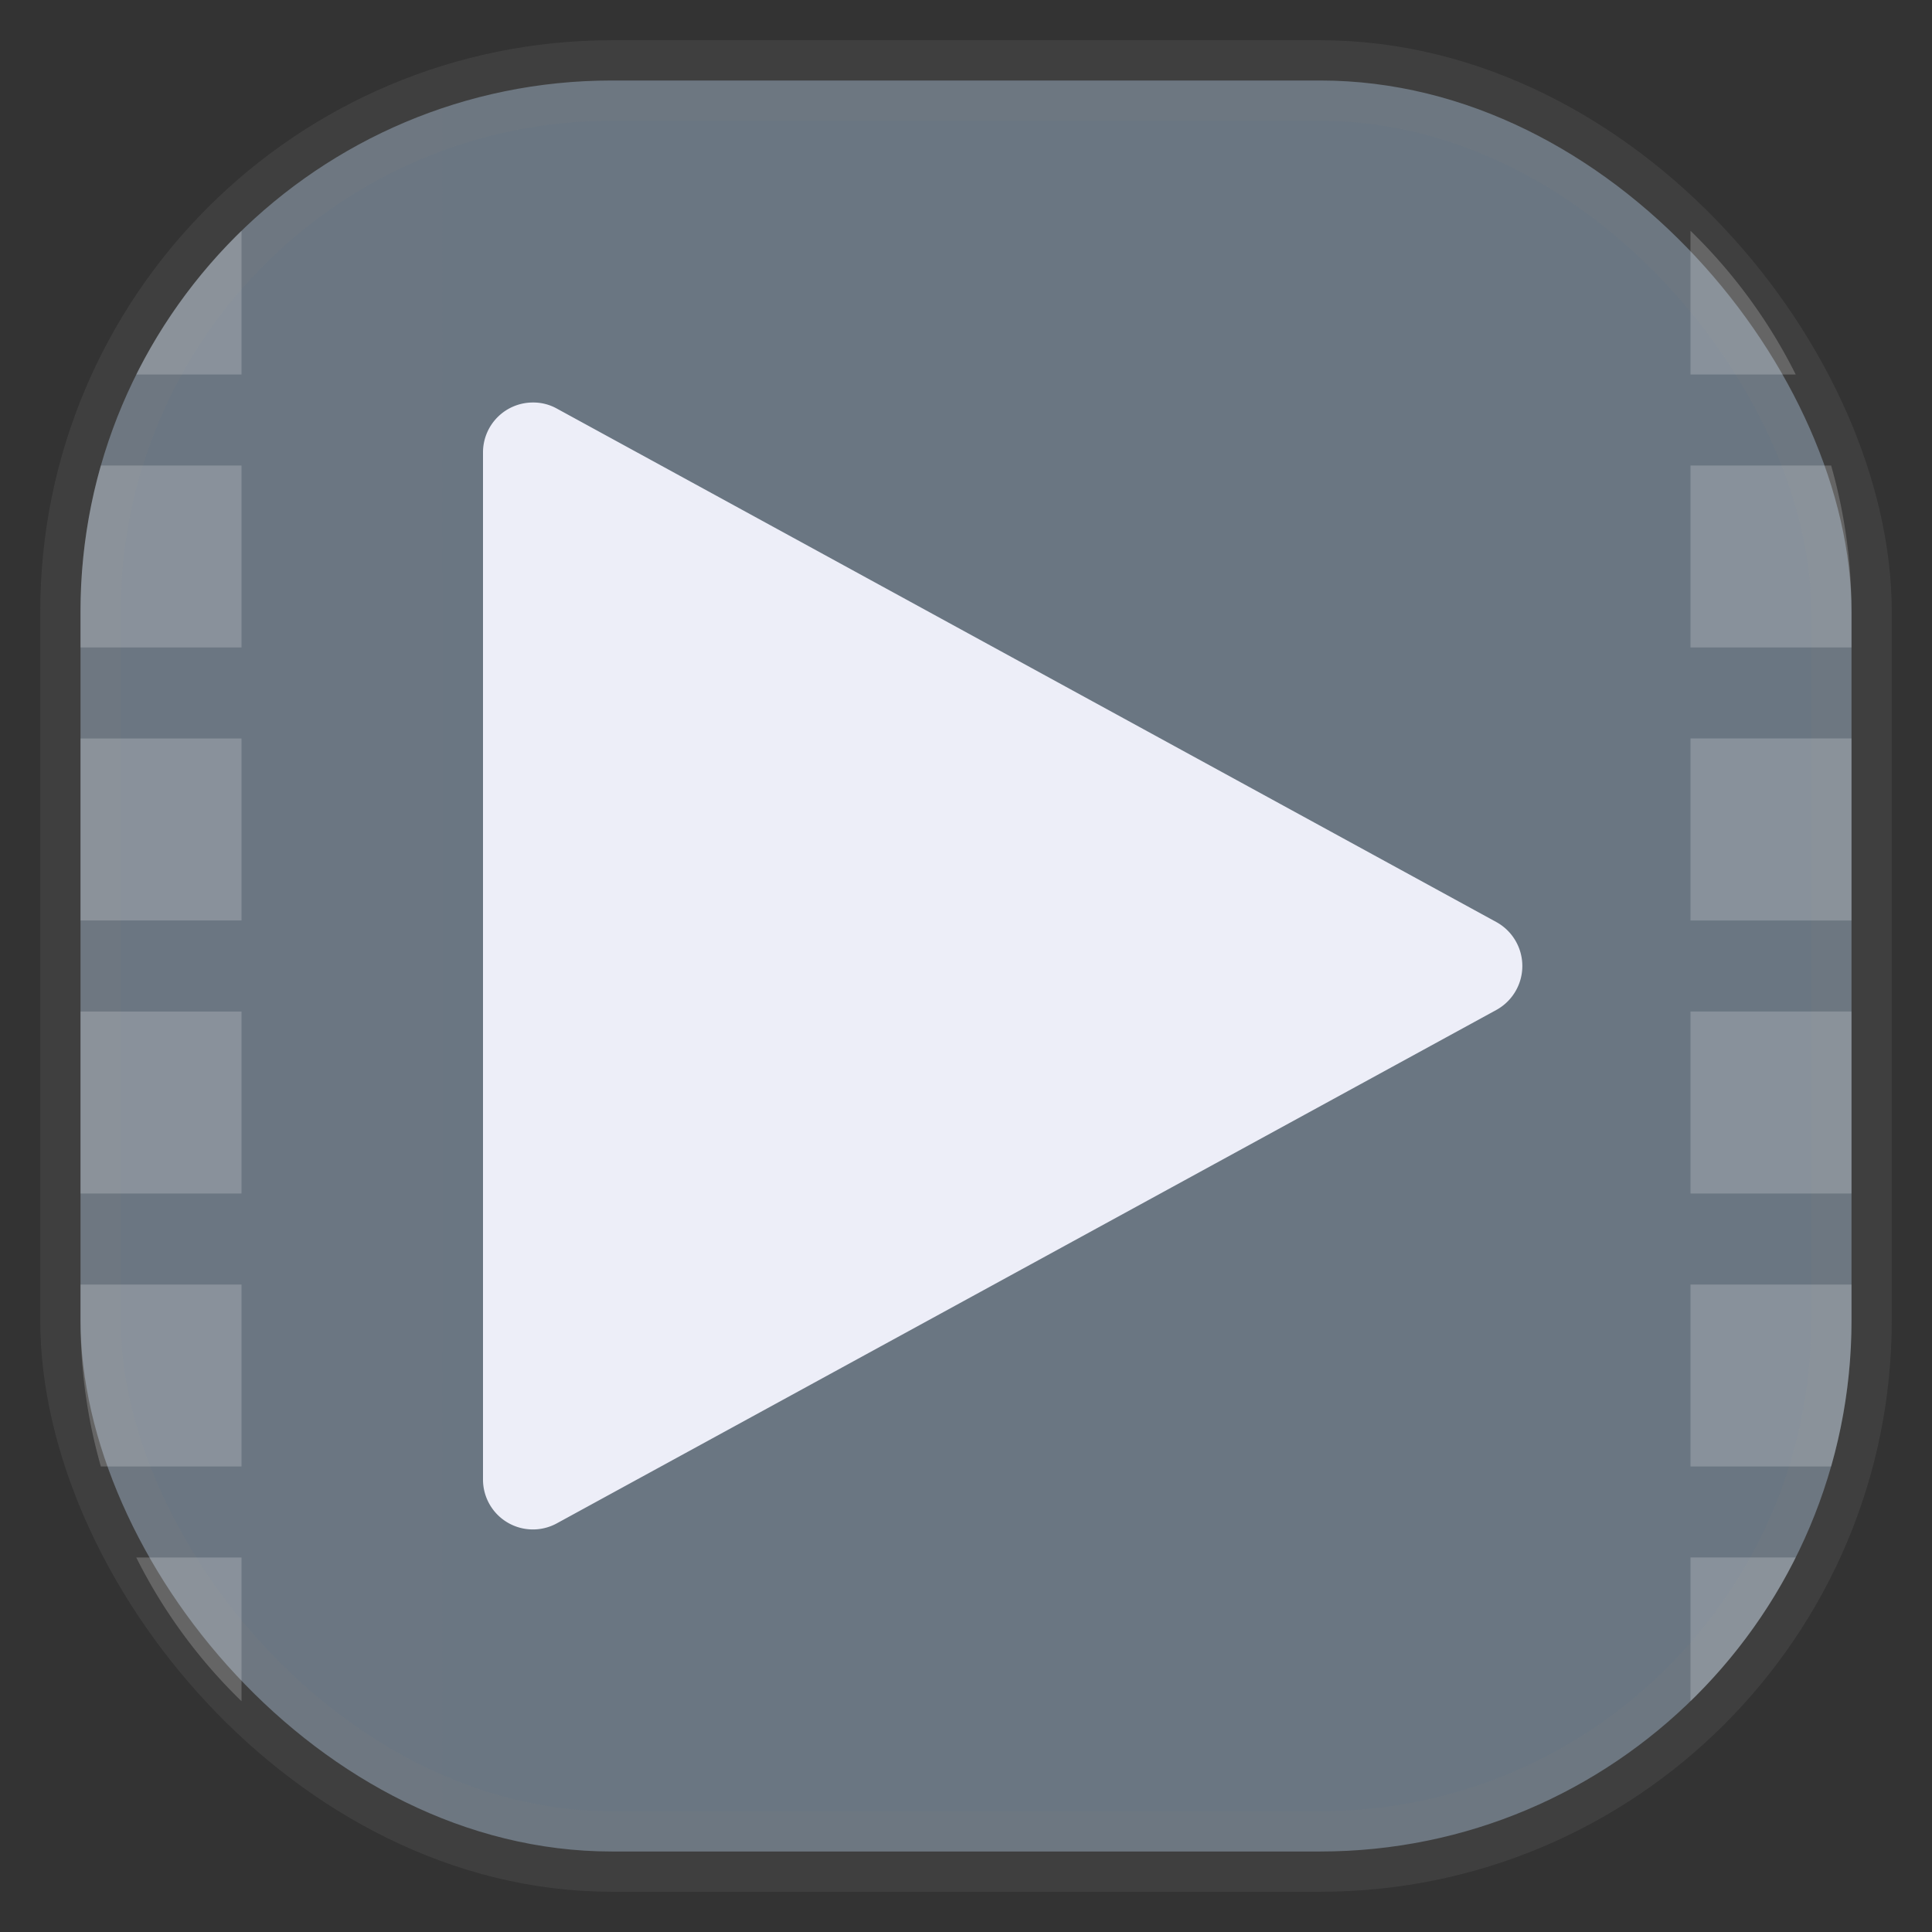 <svg xmlns="http://www.w3.org/2000/svg" width="24" height="24" fill="none">
<rect width="100%" height="100%" fill="#333333" stroke="none"/>
<rect width="22" height="22" x="1" y="1" opacity="0.85" fill="url(#a)" rx="6.6" style="vector-effect:non-scaling-stroke;-inkscape-stroke:hairline;stroke-width:1;stroke-dasharray:none;stroke:gray;stroke-opacity:.2"/>
<path fill="#EDEEF8" d="M6.622 5A.62.62 0 0 0 6 5.623v12.753a.62.62 0 0 0 .92.546l11.668-6.376a.623.623 0 0 0 0-1.092L8.086 5.714 6.92 5.077A.6.6 0 0 0 6.622 5"/>
<path fill="#fff" fill-rule="evenodd" d="M3 2.867a6.6 6.6 0 0 0-1.307 1.785H3zM1 7.6c0-.63.088-1.24.253-1.817H3v2.26H1zm0 1.574v2.26h2v-2.26zm0 3.391v2.261h2v-2.26H1Zm0 3.392v.443c0 .63.088 1.24.253 1.817H3v-2.26zm2 5.176a6.6 6.6 0 0 1-1.307-1.785H3zM21 2.867c.53.515.973 1.118 1.307 1.785H21zm1.747 2.916H21v2.26h2V7.6c0-.63-.088-1.24-.253-1.817M23 9.173h-2v2.262h2zm0 3.392h-2v2.261h2v-2.26Zm0 3.392h-2v2.26h1.747A6.6 6.6 0 0 0 23 16.4zm-.693 3.39H21v1.786a6.6 6.6 0 0 0 1.307-1.785Z" clip-rule="evenodd" opacity=".2"/>
<defs>
<linearGradient id="a" gradientTransform="scale(33)" gradientUnits="userSpaceOnUse">
<stop stop-color="#748290"/>
<stop offset="1" stop-color="#636F7B"/>
</linearGradient>
</defs>
</svg>
